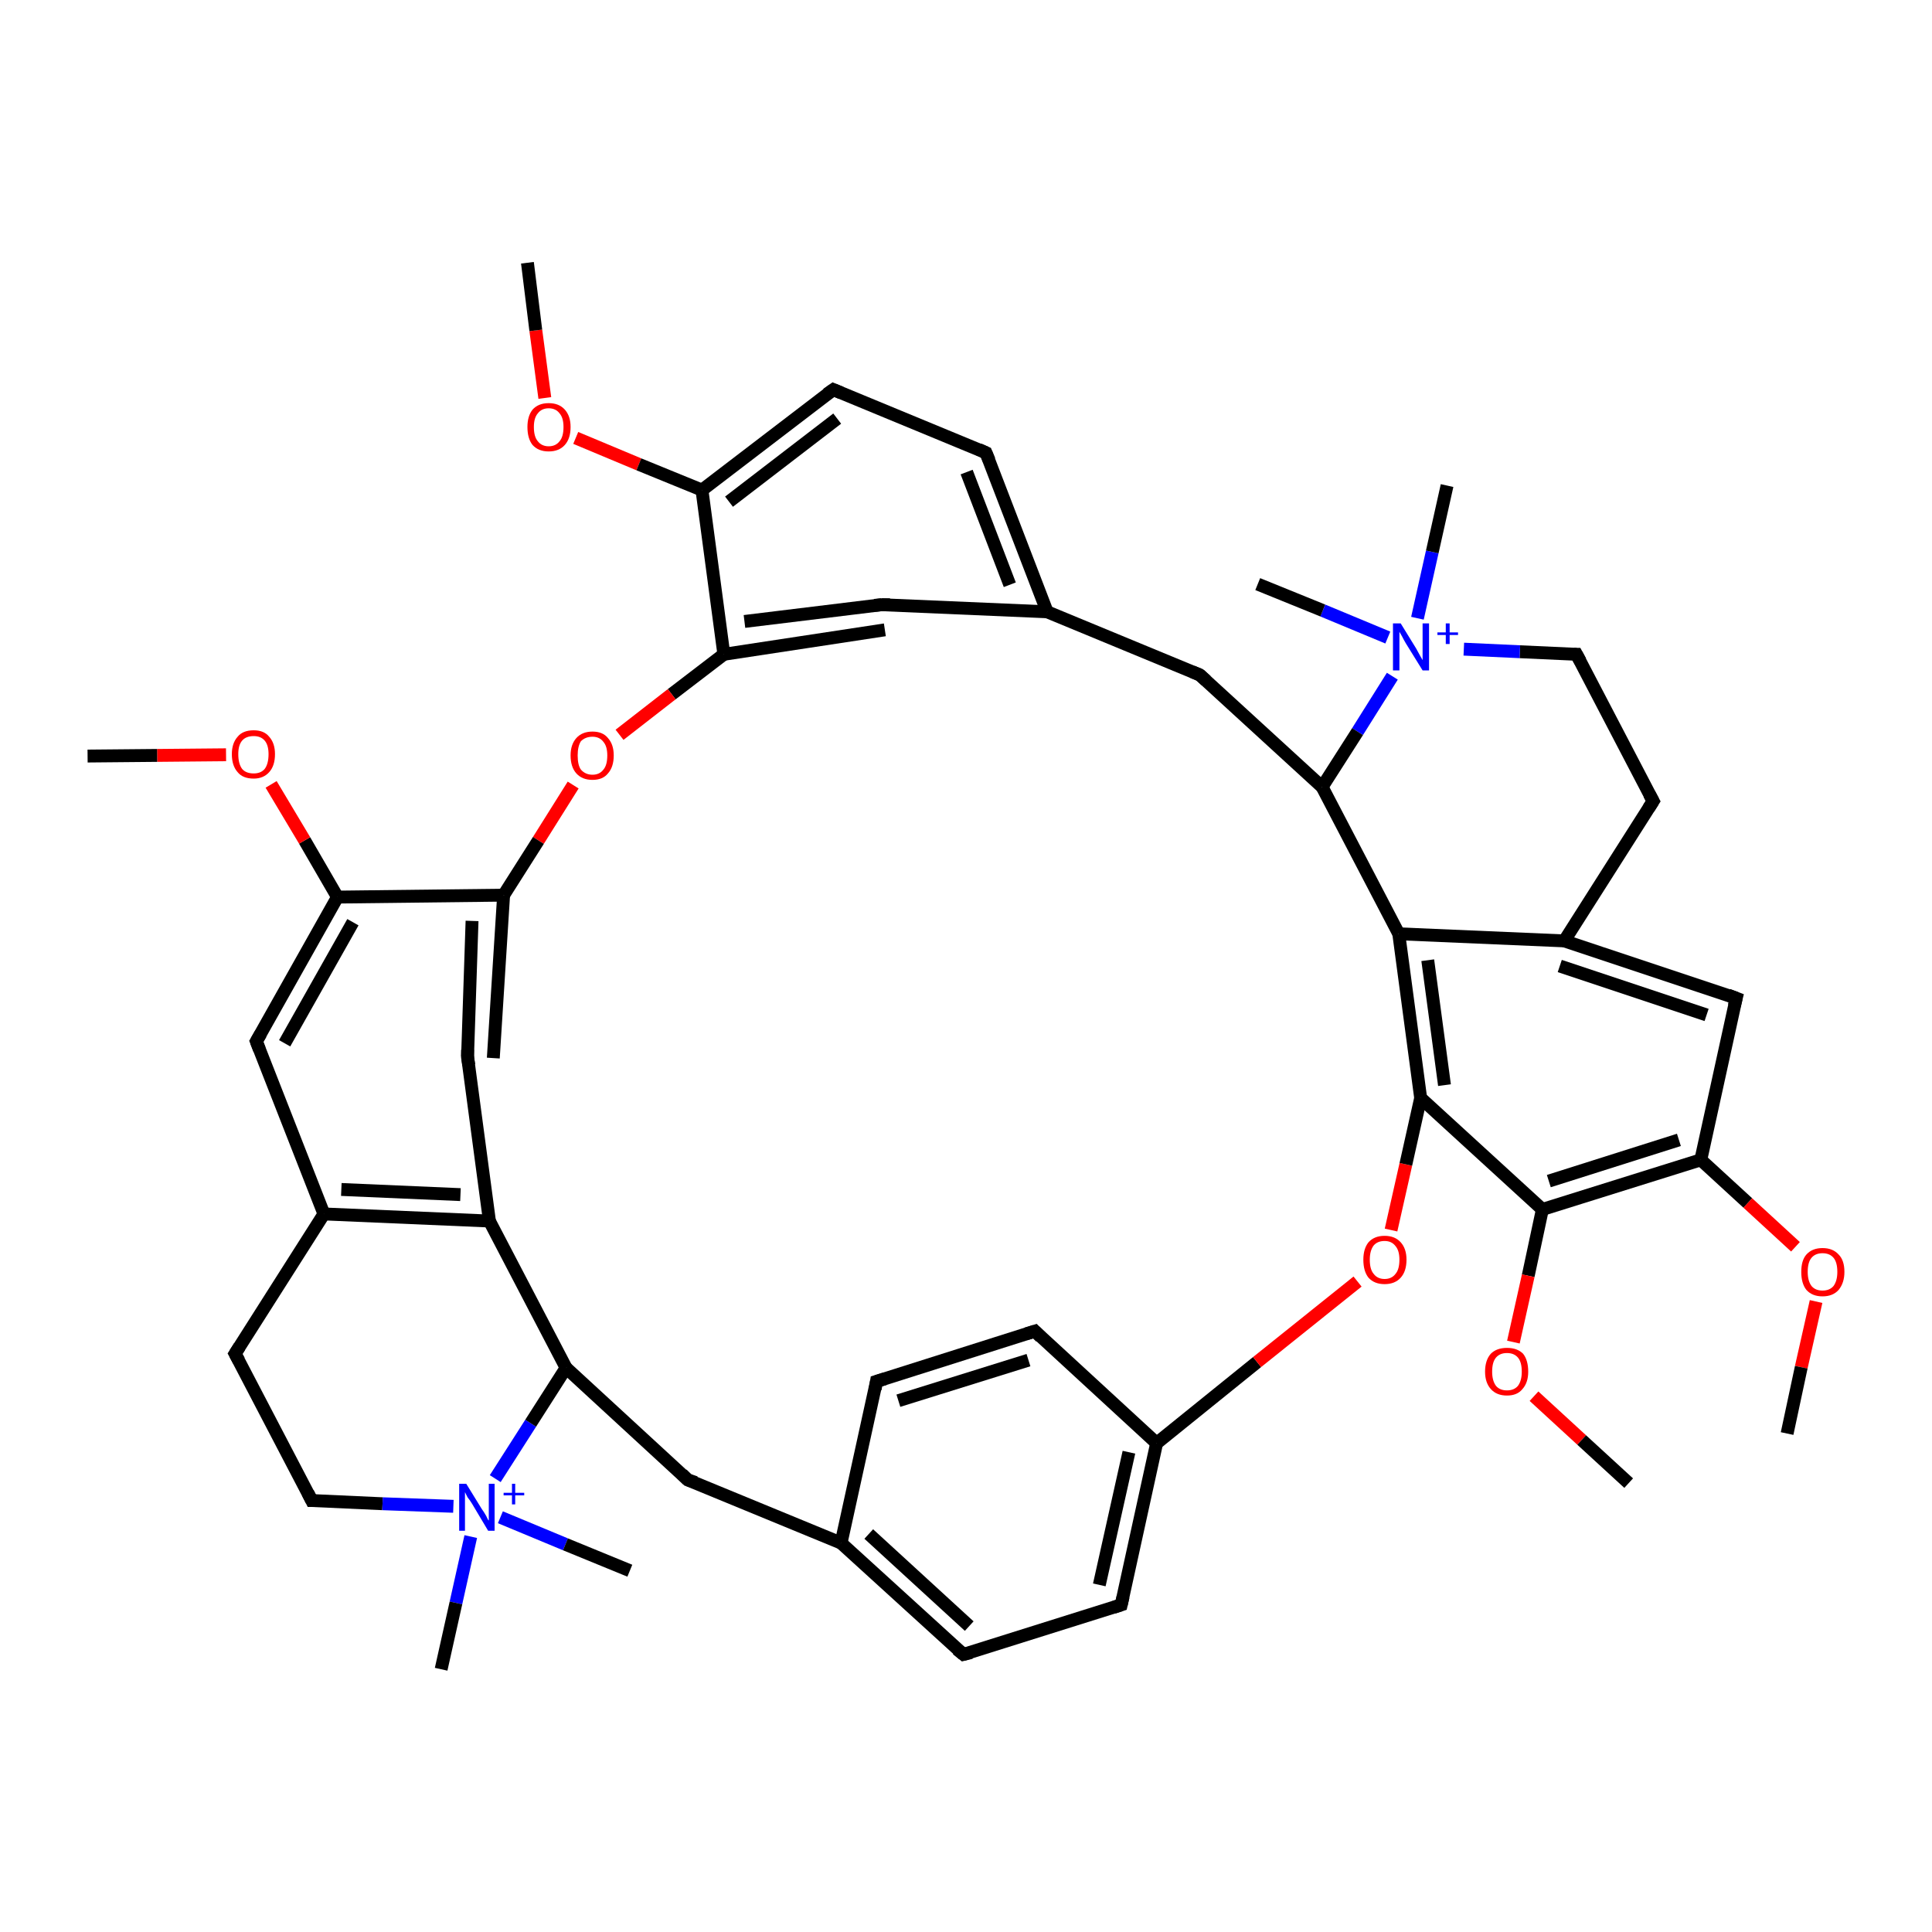 <?xml version='1.0' encoding='iso-8859-1'?>
<svg version='1.1' baseProfile='full'
              xmlns='http://www.w3.org/2000/svg'
                      xmlns:rdkit='http://www.rdkit.org/xml'
                      xmlns:xlink='http://www.w3.org/1999/xlink'
                  xml:space='preserve'
width='300px' height='300px' viewBox='0 0 300 300'>
<!-- END OF HEADER -->
<rect style='opacity:1.0;fill:#FFFFFF;stroke:none' width='300.0' height='300.0' x='0.0' y='0.0'> </rect>
<path class='bond-0 atom-0 atom-1' d='M 89.4,68.0 L 99.2,72.1' style='fill:none;fill-rule:evenodd;stroke:#FF0000;stroke-width:2.0px;stroke-linecap:butt;stroke-linejoin:miter;stroke-opacity:1' />
<path class='bond-0 atom-0 atom-1' d='M 99.2,72.1 L 109.0,76.1' style='fill:none;fill-rule:evenodd;stroke:#000000;stroke-width:2.0px;stroke-linecap:butt;stroke-linejoin:miter;stroke-opacity:1' />
<path class='bond-1 atom-1 atom-2' d='M 109.0,76.1 L 129.4,60.5' style='fill:none;fill-rule:evenodd;stroke:#000000;stroke-width:2.0px;stroke-linecap:butt;stroke-linejoin:miter;stroke-opacity:1' />
<path class='bond-1 atom-1 atom-2' d='M 113.2,77.9 L 130.0,65.0' style='fill:none;fill-rule:evenodd;stroke:#000000;stroke-width:2.0px;stroke-linecap:butt;stroke-linejoin:miter;stroke-opacity:1' />
<path class='bond-2 atom-2 atom-3' d='M 129.4,60.5 L 153.1,70.3' style='fill:none;fill-rule:evenodd;stroke:#000000;stroke-width:2.0px;stroke-linecap:butt;stroke-linejoin:miter;stroke-opacity:1' />
<path class='bond-3 atom-3 atom-4' d='M 153.1,70.3 L 162.6,95.0' style='fill:none;fill-rule:evenodd;stroke:#000000;stroke-width:2.0px;stroke-linecap:butt;stroke-linejoin:miter;stroke-opacity:1' />
<path class='bond-3 atom-3 atom-4' d='M 150.1,73.3 L 156.8,90.8' style='fill:none;fill-rule:evenodd;stroke:#000000;stroke-width:2.0px;stroke-linecap:butt;stroke-linejoin:miter;stroke-opacity:1' />
<path class='bond-4 atom-4 atom-5' d='M 162.6,95.0 L 136.9,93.9' style='fill:none;fill-rule:evenodd;stroke:#000000;stroke-width:2.0px;stroke-linecap:butt;stroke-linejoin:miter;stroke-opacity:1' />
<path class='bond-5 atom-5 atom-6' d='M 137.4,97.8 L 112.4,101.6' style='fill:none;fill-rule:evenodd;stroke:#000000;stroke-width:2.0px;stroke-linecap:butt;stroke-linejoin:miter;stroke-opacity:1' />
<path class='bond-5 atom-5 atom-6' d='M 136.9,93.9 L 115.6,96.5' style='fill:none;fill-rule:evenodd;stroke:#000000;stroke-width:2.0px;stroke-linecap:butt;stroke-linejoin:miter;stroke-opacity:1' />
<path class='bond-6 atom-6 atom-7' d='M 112.4,101.6 L 104.3,107.8' style='fill:none;fill-rule:evenodd;stroke:#000000;stroke-width:2.0px;stroke-linecap:butt;stroke-linejoin:miter;stroke-opacity:1' />
<path class='bond-6 atom-6 atom-7' d='M 104.3,107.8 L 96.2,114.1' style='fill:none;fill-rule:evenodd;stroke:#FF0000;stroke-width:2.0px;stroke-linecap:butt;stroke-linejoin:miter;stroke-opacity:1' />
<path class='bond-7 atom-7 atom-8' d='M 89.0,121.9 L 83.6,130.5' style='fill:none;fill-rule:evenodd;stroke:#FF0000;stroke-width:2.0px;stroke-linecap:butt;stroke-linejoin:miter;stroke-opacity:1' />
<path class='bond-7 atom-7 atom-8' d='M 83.6,130.5 L 78.2,139.0' style='fill:none;fill-rule:evenodd;stroke:#000000;stroke-width:2.0px;stroke-linecap:butt;stroke-linejoin:miter;stroke-opacity:1' />
<path class='bond-8 atom-8 atom-9' d='M 73.3,143.0 L 72.6,164.1' style='fill:none;fill-rule:evenodd;stroke:#000000;stroke-width:2.0px;stroke-linecap:butt;stroke-linejoin:miter;stroke-opacity:1' />
<path class='bond-8 atom-8 atom-9' d='M 78.2,139.0 L 76.6,164.3' style='fill:none;fill-rule:evenodd;stroke:#000000;stroke-width:2.0px;stroke-linecap:butt;stroke-linejoin:miter;stroke-opacity:1' />
<path class='bond-9 atom-9 atom-10' d='M 72.6,164.1 L 76.0,189.6' style='fill:none;fill-rule:evenodd;stroke:#000000;stroke-width:2.0px;stroke-linecap:butt;stroke-linejoin:miter;stroke-opacity:1' />
<path class='bond-10 atom-10 atom-11' d='M 76.0,189.6 L 50.3,188.5' style='fill:none;fill-rule:evenodd;stroke:#000000;stroke-width:2.0px;stroke-linecap:butt;stroke-linejoin:miter;stroke-opacity:1' />
<path class='bond-10 atom-10 atom-11' d='M 71.5,185.5 L 53.0,184.7' style='fill:none;fill-rule:evenodd;stroke:#000000;stroke-width:2.0px;stroke-linecap:butt;stroke-linejoin:miter;stroke-opacity:1' />
<path class='bond-11 atom-11 atom-12' d='M 50.3,188.5 L 39.8,161.7' style='fill:none;fill-rule:evenodd;stroke:#000000;stroke-width:2.0px;stroke-linecap:butt;stroke-linejoin:miter;stroke-opacity:1' />
<path class='bond-12 atom-12 atom-13' d='M 39.8,161.7 L 52.4,139.3' style='fill:none;fill-rule:evenodd;stroke:#000000;stroke-width:2.0px;stroke-linecap:butt;stroke-linejoin:miter;stroke-opacity:1' />
<path class='bond-12 atom-12 atom-13' d='M 44.2,162.0 L 54.8,143.2' style='fill:none;fill-rule:evenodd;stroke:#000000;stroke-width:2.0px;stroke-linecap:butt;stroke-linejoin:miter;stroke-opacity:1' />
<path class='bond-13 atom-13 atom-14' d='M 52.4,139.3 L 47.3,130.5' style='fill:none;fill-rule:evenodd;stroke:#000000;stroke-width:2.0px;stroke-linecap:butt;stroke-linejoin:miter;stroke-opacity:1' />
<path class='bond-13 atom-13 atom-14' d='M 47.3,130.5 L 42.1,121.8' style='fill:none;fill-rule:evenodd;stroke:#FF0000;stroke-width:2.0px;stroke-linecap:butt;stroke-linejoin:miter;stroke-opacity:1' />
<path class='bond-14 atom-14 atom-15' d='M 35.1,117.2 L 24.4,117.3' style='fill:none;fill-rule:evenodd;stroke:#FF0000;stroke-width:2.0px;stroke-linecap:butt;stroke-linejoin:miter;stroke-opacity:1' />
<path class='bond-14 atom-14 atom-15' d='M 24.4,117.3 L 13.6,117.4' style='fill:none;fill-rule:evenodd;stroke:#000000;stroke-width:2.0px;stroke-linecap:butt;stroke-linejoin:miter;stroke-opacity:1' />
<path class='bond-15 atom-11 atom-16' d='M 50.3,188.5 L 36.5,210.2' style='fill:none;fill-rule:evenodd;stroke:#000000;stroke-width:2.0px;stroke-linecap:butt;stroke-linejoin:miter;stroke-opacity:1' />
<path class='bond-16 atom-16 atom-17' d='M 36.5,210.2 L 48.4,233.0' style='fill:none;fill-rule:evenodd;stroke:#000000;stroke-width:2.0px;stroke-linecap:butt;stroke-linejoin:miter;stroke-opacity:1' />
<path class='bond-17 atom-17 atom-18' d='M 48.4,233.0 L 59.4,233.5' style='fill:none;fill-rule:evenodd;stroke:#000000;stroke-width:2.0px;stroke-linecap:butt;stroke-linejoin:miter;stroke-opacity:1' />
<path class='bond-17 atom-17 atom-18' d='M 59.4,233.5 L 70.4,233.9' style='fill:none;fill-rule:evenodd;stroke:#0000FF;stroke-width:2.0px;stroke-linecap:butt;stroke-linejoin:miter;stroke-opacity:1' />
<path class='bond-18 atom-18 atom-19' d='M 76.9,229.6 L 82.4,221.0' style='fill:none;fill-rule:evenodd;stroke:#0000FF;stroke-width:2.0px;stroke-linecap:butt;stroke-linejoin:miter;stroke-opacity:1' />
<path class='bond-18 atom-18 atom-19' d='M 82.4,221.0 L 87.9,212.4' style='fill:none;fill-rule:evenodd;stroke:#000000;stroke-width:2.0px;stroke-linecap:butt;stroke-linejoin:miter;stroke-opacity:1' />
<path class='bond-19 atom-19 atom-20' d='M 87.9,212.4 L 106.8,229.8' style='fill:none;fill-rule:evenodd;stroke:#000000;stroke-width:2.0px;stroke-linecap:butt;stroke-linejoin:miter;stroke-opacity:1' />
<path class='bond-20 atom-20 atom-21' d='M 106.8,229.8 L 130.6,239.6' style='fill:none;fill-rule:evenodd;stroke:#000000;stroke-width:2.0px;stroke-linecap:butt;stroke-linejoin:miter;stroke-opacity:1' />
<path class='bond-21 atom-21 atom-22' d='M 130.6,239.6 L 149.6,256.9' style='fill:none;fill-rule:evenodd;stroke:#000000;stroke-width:2.0px;stroke-linecap:butt;stroke-linejoin:miter;stroke-opacity:1' />
<path class='bond-21 atom-21 atom-22' d='M 134.9,238.2 L 150.5,252.5' style='fill:none;fill-rule:evenodd;stroke:#000000;stroke-width:2.0px;stroke-linecap:butt;stroke-linejoin:miter;stroke-opacity:1' />
<path class='bond-22 atom-22 atom-23' d='M 149.6,256.9 L 174.1,249.2' style='fill:none;fill-rule:evenodd;stroke:#000000;stroke-width:2.0px;stroke-linecap:butt;stroke-linejoin:miter;stroke-opacity:1' />
<path class='bond-23 atom-23 atom-24' d='M 174.1,249.2 L 179.6,224.1' style='fill:none;fill-rule:evenodd;stroke:#000000;stroke-width:2.0px;stroke-linecap:butt;stroke-linejoin:miter;stroke-opacity:1' />
<path class='bond-23 atom-23 atom-24' d='M 170.7,246.1 L 175.3,225.5' style='fill:none;fill-rule:evenodd;stroke:#000000;stroke-width:2.0px;stroke-linecap:butt;stroke-linejoin:miter;stroke-opacity:1' />
<path class='bond-24 atom-24 atom-25' d='M 179.6,224.1 L 195.2,211.5' style='fill:none;fill-rule:evenodd;stroke:#000000;stroke-width:2.0px;stroke-linecap:butt;stroke-linejoin:miter;stroke-opacity:1' />
<path class='bond-24 atom-24 atom-25' d='M 195.2,211.5 L 210.8,199.0' style='fill:none;fill-rule:evenodd;stroke:#FF0000;stroke-width:2.0px;stroke-linecap:butt;stroke-linejoin:miter;stroke-opacity:1' />
<path class='bond-25 atom-25 atom-26' d='M 216.0,191.0 L 218.3,180.8' style='fill:none;fill-rule:evenodd;stroke:#FF0000;stroke-width:2.0px;stroke-linecap:butt;stroke-linejoin:miter;stroke-opacity:1' />
<path class='bond-25 atom-25 atom-26' d='M 218.3,180.8 L 220.6,170.5' style='fill:none;fill-rule:evenodd;stroke:#000000;stroke-width:2.0px;stroke-linecap:butt;stroke-linejoin:miter;stroke-opacity:1' />
<path class='bond-26 atom-26 atom-27' d='M 220.6,170.5 L 217.2,145.0' style='fill:none;fill-rule:evenodd;stroke:#000000;stroke-width:2.0px;stroke-linecap:butt;stroke-linejoin:miter;stroke-opacity:1' />
<path class='bond-26 atom-26 atom-27' d='M 224.3,168.5 L 221.7,149.1' style='fill:none;fill-rule:evenodd;stroke:#000000;stroke-width:2.0px;stroke-linecap:butt;stroke-linejoin:miter;stroke-opacity:1' />
<path class='bond-27 atom-27 atom-28' d='M 217.2,145.0 L 242.9,146.1' style='fill:none;fill-rule:evenodd;stroke:#000000;stroke-width:2.0px;stroke-linecap:butt;stroke-linejoin:miter;stroke-opacity:1' />
<path class='bond-28 atom-28 atom-29' d='M 242.9,146.1 L 269.6,155.0' style='fill:none;fill-rule:evenodd;stroke:#000000;stroke-width:2.0px;stroke-linecap:butt;stroke-linejoin:miter;stroke-opacity:1' />
<path class='bond-28 atom-28 atom-29' d='M 242.2,150.0 L 265.0,157.6' style='fill:none;fill-rule:evenodd;stroke:#000000;stroke-width:2.0px;stroke-linecap:butt;stroke-linejoin:miter;stroke-opacity:1' />
<path class='bond-29 atom-29 atom-30' d='M 269.6,155.0 L 264.1,180.1' style='fill:none;fill-rule:evenodd;stroke:#000000;stroke-width:2.0px;stroke-linecap:butt;stroke-linejoin:miter;stroke-opacity:1' />
<path class='bond-30 atom-30 atom-31' d='M 264.1,180.1 L 271.4,186.8' style='fill:none;fill-rule:evenodd;stroke:#000000;stroke-width:2.0px;stroke-linecap:butt;stroke-linejoin:miter;stroke-opacity:1' />
<path class='bond-30 atom-30 atom-31' d='M 271.4,186.8 L 278.8,193.6' style='fill:none;fill-rule:evenodd;stroke:#FF0000;stroke-width:2.0px;stroke-linecap:butt;stroke-linejoin:miter;stroke-opacity:1' />
<path class='bond-31 atom-31 atom-32' d='M 282.0,202.1 L 279.7,212.3' style='fill:none;fill-rule:evenodd;stroke:#FF0000;stroke-width:2.0px;stroke-linecap:butt;stroke-linejoin:miter;stroke-opacity:1' />
<path class='bond-31 atom-31 atom-32' d='M 279.7,212.3 L 277.5,222.6' style='fill:none;fill-rule:evenodd;stroke:#000000;stroke-width:2.0px;stroke-linecap:butt;stroke-linejoin:miter;stroke-opacity:1' />
<path class='bond-32 atom-30 atom-33' d='M 264.1,180.1 L 239.5,187.8' style='fill:none;fill-rule:evenodd;stroke:#000000;stroke-width:2.0px;stroke-linecap:butt;stroke-linejoin:miter;stroke-opacity:1' />
<path class='bond-32 atom-30 atom-33' d='M 260.7,177.0 L 240.5,183.4' style='fill:none;fill-rule:evenodd;stroke:#000000;stroke-width:2.0px;stroke-linecap:butt;stroke-linejoin:miter;stroke-opacity:1' />
<path class='bond-33 atom-33 atom-34' d='M 239.5,187.8 L 237.3,198.1' style='fill:none;fill-rule:evenodd;stroke:#000000;stroke-width:2.0px;stroke-linecap:butt;stroke-linejoin:miter;stroke-opacity:1' />
<path class='bond-33 atom-33 atom-34' d='M 237.3,198.1 L 235.0,208.4' style='fill:none;fill-rule:evenodd;stroke:#FF0000;stroke-width:2.0px;stroke-linecap:butt;stroke-linejoin:miter;stroke-opacity:1' />
<path class='bond-34 atom-34 atom-35' d='M 238.2,216.8 L 245.6,223.6' style='fill:none;fill-rule:evenodd;stroke:#FF0000;stroke-width:2.0px;stroke-linecap:butt;stroke-linejoin:miter;stroke-opacity:1' />
<path class='bond-34 atom-34 atom-35' d='M 245.6,223.6 L 252.9,230.3' style='fill:none;fill-rule:evenodd;stroke:#000000;stroke-width:2.0px;stroke-linecap:butt;stroke-linejoin:miter;stroke-opacity:1' />
<path class='bond-35 atom-28 atom-36' d='M 242.9,146.1 L 256.7,124.4' style='fill:none;fill-rule:evenodd;stroke:#000000;stroke-width:2.0px;stroke-linecap:butt;stroke-linejoin:miter;stroke-opacity:1' />
<path class='bond-36 atom-36 atom-37' d='M 256.7,124.4 L 244.8,101.6' style='fill:none;fill-rule:evenodd;stroke:#000000;stroke-width:2.0px;stroke-linecap:butt;stroke-linejoin:miter;stroke-opacity:1' />
<path class='bond-37 atom-37 atom-38' d='M 244.8,101.6 L 236.0,101.2' style='fill:none;fill-rule:evenodd;stroke:#000000;stroke-width:2.0px;stroke-linecap:butt;stroke-linejoin:miter;stroke-opacity:1' />
<path class='bond-37 atom-37 atom-38' d='M 236.0,101.2 L 227.3,100.8' style='fill:none;fill-rule:evenodd;stroke:#0000FF;stroke-width:2.0px;stroke-linecap:butt;stroke-linejoin:miter;stroke-opacity:1' />
<path class='bond-38 atom-38 atom-39' d='M 215.5,99.0 L 205.4,94.8' style='fill:none;fill-rule:evenodd;stroke:#0000FF;stroke-width:2.0px;stroke-linecap:butt;stroke-linejoin:miter;stroke-opacity:1' />
<path class='bond-38 atom-38 atom-39' d='M 205.4,94.8 L 195.3,90.7' style='fill:none;fill-rule:evenodd;stroke:#000000;stroke-width:2.0px;stroke-linecap:butt;stroke-linejoin:miter;stroke-opacity:1' />
<path class='bond-39 atom-38 atom-40' d='M 220.1,96.0 L 222.4,85.7' style='fill:none;fill-rule:evenodd;stroke:#0000FF;stroke-width:2.0px;stroke-linecap:butt;stroke-linejoin:miter;stroke-opacity:1' />
<path class='bond-39 atom-38 atom-40' d='M 222.4,85.7 L 224.7,75.4' style='fill:none;fill-rule:evenodd;stroke:#000000;stroke-width:2.0px;stroke-linecap:butt;stroke-linejoin:miter;stroke-opacity:1' />
<path class='bond-40 atom-38 atom-41' d='M 216.2,105.0 L 210.8,113.6' style='fill:none;fill-rule:evenodd;stroke:#0000FF;stroke-width:2.0px;stroke-linecap:butt;stroke-linejoin:miter;stroke-opacity:1' />
<path class='bond-40 atom-38 atom-41' d='M 210.8,113.6 L 205.3,122.2' style='fill:none;fill-rule:evenodd;stroke:#000000;stroke-width:2.0px;stroke-linecap:butt;stroke-linejoin:miter;stroke-opacity:1' />
<path class='bond-41 atom-41 atom-42' d='M 205.3,122.2 L 186.3,104.8' style='fill:none;fill-rule:evenodd;stroke:#000000;stroke-width:2.0px;stroke-linecap:butt;stroke-linejoin:miter;stroke-opacity:1' />
<path class='bond-42 atom-24 atom-43' d='M 179.6,224.1 L 160.7,206.7' style='fill:none;fill-rule:evenodd;stroke:#000000;stroke-width:2.0px;stroke-linecap:butt;stroke-linejoin:miter;stroke-opacity:1' />
<path class='bond-43 atom-43 atom-44' d='M 160.7,206.7 L 136.1,214.5' style='fill:none;fill-rule:evenodd;stroke:#000000;stroke-width:2.0px;stroke-linecap:butt;stroke-linejoin:miter;stroke-opacity:1' />
<path class='bond-43 atom-43 atom-44' d='M 159.7,211.2 L 139.5,217.5' style='fill:none;fill-rule:evenodd;stroke:#000000;stroke-width:2.0px;stroke-linecap:butt;stroke-linejoin:miter;stroke-opacity:1' />
<path class='bond-44 atom-18 atom-45' d='M 77.7,235.6 L 87.8,239.8' style='fill:none;fill-rule:evenodd;stroke:#0000FF;stroke-width:2.0px;stroke-linecap:butt;stroke-linejoin:miter;stroke-opacity:1' />
<path class='bond-44 atom-18 atom-45' d='M 87.8,239.8 L 97.8,243.9' style='fill:none;fill-rule:evenodd;stroke:#000000;stroke-width:2.0px;stroke-linecap:butt;stroke-linejoin:miter;stroke-opacity:1' />
<path class='bond-45 atom-18 atom-46' d='M 73.1,238.6 L 70.8,248.9' style='fill:none;fill-rule:evenodd;stroke:#0000FF;stroke-width:2.0px;stroke-linecap:butt;stroke-linejoin:miter;stroke-opacity:1' />
<path class='bond-45 atom-18 atom-46' d='M 70.8,248.9 L 68.5,259.2' style='fill:none;fill-rule:evenodd;stroke:#000000;stroke-width:2.0px;stroke-linecap:butt;stroke-linejoin:miter;stroke-opacity:1' />
<path class='bond-46 atom-0 atom-47' d='M 84.6,61.8 L 83.2,51.3' style='fill:none;fill-rule:evenodd;stroke:#FF0000;stroke-width:2.0px;stroke-linecap:butt;stroke-linejoin:miter;stroke-opacity:1' />
<path class='bond-46 atom-0 atom-47' d='M 83.2,51.3 L 81.9,40.8' style='fill:none;fill-rule:evenodd;stroke:#000000;stroke-width:2.0px;stroke-linecap:butt;stroke-linejoin:miter;stroke-opacity:1' />
<path class='bond-47 atom-13 atom-8' d='M 52.4,139.3 L 78.2,139.0' style='fill:none;fill-rule:evenodd;stroke:#000000;stroke-width:2.0px;stroke-linecap:butt;stroke-linejoin:miter;stroke-opacity:1' />
<path class='bond-48 atom-19 atom-10' d='M 87.9,212.4 L 76.0,189.6' style='fill:none;fill-rule:evenodd;stroke:#000000;stroke-width:2.0px;stroke-linecap:butt;stroke-linejoin:miter;stroke-opacity:1' />
<path class='bond-49 atom-33 atom-26' d='M 239.5,187.8 L 220.6,170.5' style='fill:none;fill-rule:evenodd;stroke:#000000;stroke-width:2.0px;stroke-linecap:butt;stroke-linejoin:miter;stroke-opacity:1' />
<path class='bond-50 atom-41 atom-27' d='M 205.3,122.2 L 217.2,145.0' style='fill:none;fill-rule:evenodd;stroke:#000000;stroke-width:2.0px;stroke-linecap:butt;stroke-linejoin:miter;stroke-opacity:1' />
<path class='bond-51 atom-42 atom-4' d='M 186.3,104.8 L 162.6,95.0' style='fill:none;fill-rule:evenodd;stroke:#000000;stroke-width:2.0px;stroke-linecap:butt;stroke-linejoin:miter;stroke-opacity:1' />
<path class='bond-52 atom-44 atom-21' d='M 136.1,214.5 L 130.6,239.6' style='fill:none;fill-rule:evenodd;stroke:#000000;stroke-width:2.0px;stroke-linecap:butt;stroke-linejoin:miter;stroke-opacity:1' />
<path class='bond-53 atom-6 atom-1' d='M 112.4,101.6 L 109.0,76.1' style='fill:none;fill-rule:evenodd;stroke:#000000;stroke-width:2.0px;stroke-linecap:butt;stroke-linejoin:miter;stroke-opacity:1' />
<path d='M 128.4,61.2 L 129.4,60.5 L 130.6,61.0' style='fill:none;stroke:#000000;stroke-width:2.0px;stroke-linecap:butt;stroke-linejoin:miter;stroke-opacity:1;' />
<path d='M 152.0,69.8 L 153.1,70.3 L 153.6,71.5' style='fill:none;stroke:#000000;stroke-width:2.0px;stroke-linecap:butt;stroke-linejoin:miter;stroke-opacity:1;' />
<path d='M 138.2,93.9 L 136.9,93.9 L 135.8,94.0' style='fill:none;stroke:#000000;stroke-width:2.0px;stroke-linecap:butt;stroke-linejoin:miter;stroke-opacity:1;' />
<path d='M 72.6,163.0 L 72.6,164.1 L 72.8,165.4' style='fill:none;stroke:#000000;stroke-width:2.0px;stroke-linecap:butt;stroke-linejoin:miter;stroke-opacity:1;' />
<path d='M 40.3,163.0 L 39.8,161.7 L 40.5,160.5' style='fill:none;stroke:#000000;stroke-width:2.0px;stroke-linecap:butt;stroke-linejoin:miter;stroke-opacity:1;' />
<path d='M 37.2,209.1 L 36.5,210.2 L 37.1,211.3' style='fill:none;stroke:#000000;stroke-width:2.0px;stroke-linecap:butt;stroke-linejoin:miter;stroke-opacity:1;' />
<path d='M 47.8,231.8 L 48.4,233.0 L 48.9,233.0' style='fill:none;stroke:#000000;stroke-width:2.0px;stroke-linecap:butt;stroke-linejoin:miter;stroke-opacity:1;' />
<path d='M 105.9,228.9 L 106.8,229.8 L 108.0,230.2' style='fill:none;stroke:#000000;stroke-width:2.0px;stroke-linecap:butt;stroke-linejoin:miter;stroke-opacity:1;' />
<path d='M 148.6,256.1 L 149.6,256.9 L 150.8,256.6' style='fill:none;stroke:#000000;stroke-width:2.0px;stroke-linecap:butt;stroke-linejoin:miter;stroke-opacity:1;' />
<path d='M 172.9,249.6 L 174.1,249.2 L 174.4,247.9' style='fill:none;stroke:#000000;stroke-width:2.0px;stroke-linecap:butt;stroke-linejoin:miter;stroke-opacity:1;' />
<path d='M 268.3,154.5 L 269.6,155.0 L 269.3,156.2' style='fill:none;stroke:#000000;stroke-width:2.0px;stroke-linecap:butt;stroke-linejoin:miter;stroke-opacity:1;' />
<path d='M 256.0,125.5 L 256.7,124.4 L 256.1,123.3' style='fill:none;stroke:#000000;stroke-width:2.0px;stroke-linecap:butt;stroke-linejoin:miter;stroke-opacity:1;' />
<path d='M 245.4,102.7 L 244.8,101.6 L 244.4,101.6' style='fill:none;stroke:#000000;stroke-width:2.0px;stroke-linecap:butt;stroke-linejoin:miter;stroke-opacity:1;' />
<path d='M 187.3,105.7 L 186.3,104.8 L 185.1,104.3' style='fill:none;stroke:#000000;stroke-width:2.0px;stroke-linecap:butt;stroke-linejoin:miter;stroke-opacity:1;' />
<path d='M 161.6,207.6 L 160.7,206.7 L 159.4,207.1' style='fill:none;stroke:#000000;stroke-width:2.0px;stroke-linecap:butt;stroke-linejoin:miter;stroke-opacity:1;' />
<path d='M 137.4,214.1 L 136.1,214.5 L 135.9,215.7' style='fill:none;stroke:#000000;stroke-width:2.0px;stroke-linecap:butt;stroke-linejoin:miter;stroke-opacity:1;' />
<path class='atom-0' d='M 81.9 66.3
Q 81.9 64.6, 82.7 63.6
Q 83.6 62.6, 85.2 62.6
Q 86.8 62.6, 87.7 63.6
Q 88.6 64.6, 88.6 66.3
Q 88.6 68.1, 87.7 69.1
Q 86.8 70.1, 85.2 70.1
Q 83.6 70.1, 82.7 69.1
Q 81.9 68.1, 81.9 66.3
M 85.2 69.3
Q 86.3 69.3, 86.9 68.5
Q 87.5 67.8, 87.5 66.3
Q 87.5 64.9, 86.9 64.2
Q 86.3 63.4, 85.2 63.4
Q 84.1 63.4, 83.5 64.2
Q 82.9 64.9, 82.9 66.3
Q 82.9 67.8, 83.5 68.5
Q 84.1 69.3, 85.2 69.3
' fill='#FF0000'/>
<path class='atom-7' d='M 88.6 117.3
Q 88.6 115.6, 89.5 114.6
Q 90.4 113.6, 92.0 113.6
Q 93.6 113.6, 94.4 114.6
Q 95.3 115.6, 95.3 117.3
Q 95.3 119.1, 94.4 120.1
Q 93.6 121.1, 92.0 121.1
Q 90.4 121.1, 89.5 120.1
Q 88.6 119.1, 88.6 117.3
M 92.0 120.3
Q 93.1 120.3, 93.7 119.5
Q 94.3 118.8, 94.3 117.3
Q 94.3 115.9, 93.7 115.2
Q 93.1 114.4, 92.0 114.4
Q 90.9 114.4, 90.2 115.1
Q 89.7 115.9, 89.7 117.3
Q 89.7 118.8, 90.2 119.5
Q 90.9 120.3, 92.0 120.3
' fill='#FF0000'/>
<path class='atom-14' d='M 36.0 117.1
Q 36.0 115.4, 36.9 114.4
Q 37.7 113.4, 39.4 113.4
Q 41.0 113.4, 41.8 114.4
Q 42.7 115.4, 42.7 117.1
Q 42.7 118.9, 41.8 119.9
Q 40.9 120.9, 39.4 120.9
Q 37.7 120.9, 36.9 119.9
Q 36.0 118.9, 36.0 117.1
M 39.4 120.1
Q 40.5 120.1, 41.1 119.4
Q 41.7 118.6, 41.7 117.1
Q 41.7 115.7, 41.1 115.0
Q 40.5 114.3, 39.4 114.3
Q 38.2 114.3, 37.6 115.0
Q 37.0 115.7, 37.0 117.1
Q 37.0 118.6, 37.6 119.4
Q 38.2 120.1, 39.4 120.1
' fill='#FF0000'/>
<path class='atom-18' d='M 72.4 230.4
L 74.8 234.3
Q 75.1 234.7, 75.5 235.4
Q 75.8 236.1, 75.9 236.1
L 75.9 230.4
L 76.8 230.4
L 76.8 237.7
L 75.8 237.7
L 73.3 233.5
Q 73.0 233.0, 72.6 232.5
Q 72.3 231.9, 72.2 231.7
L 72.2 237.7
L 71.3 237.7
L 71.3 230.4
L 72.4 230.4
' fill='#0000FF'/>
<path class='atom-18' d='M 78.2 231.8
L 79.5 231.8
L 79.5 230.4
L 80.0 230.4
L 80.0 231.8
L 81.4 231.8
L 81.4 232.2
L 80.0 232.2
L 80.0 233.6
L 79.5 233.6
L 79.5 232.2
L 78.2 232.2
L 78.2 231.8
' fill='#0000FF'/>
<path class='atom-25' d='M 211.7 195.6
Q 211.7 193.9, 212.5 192.9
Q 213.4 191.9, 215.0 191.9
Q 216.6 191.9, 217.5 192.9
Q 218.4 193.9, 218.4 195.6
Q 218.4 197.4, 217.5 198.4
Q 216.6 199.4, 215.0 199.4
Q 213.4 199.4, 212.5 198.4
Q 211.7 197.4, 211.7 195.6
M 215.0 198.6
Q 216.1 198.6, 216.7 197.8
Q 217.3 197.1, 217.3 195.6
Q 217.3 194.2, 216.7 193.5
Q 216.1 192.7, 215.0 192.7
Q 213.9 192.7, 213.3 193.4
Q 212.7 194.2, 212.7 195.6
Q 212.7 197.1, 213.3 197.8
Q 213.9 198.6, 215.0 198.6
' fill='#FF0000'/>
<path class='atom-31' d='M 279.7 197.5
Q 279.7 195.7, 280.5 194.8
Q 281.4 193.8, 283.0 193.8
Q 284.6 193.8, 285.5 194.8
Q 286.4 195.7, 286.4 197.5
Q 286.4 199.2, 285.5 200.3
Q 284.6 201.3, 283.0 201.3
Q 281.4 201.3, 280.5 200.3
Q 279.7 199.3, 279.7 197.5
M 283.0 200.4
Q 284.1 200.4, 284.7 199.7
Q 285.3 198.9, 285.3 197.5
Q 285.3 196.0, 284.7 195.3
Q 284.1 194.6, 283.0 194.6
Q 281.9 194.6, 281.3 195.3
Q 280.7 196.0, 280.7 197.5
Q 280.7 198.9, 281.3 199.7
Q 281.9 200.4, 283.0 200.4
' fill='#FF0000'/>
<path class='atom-34' d='M 230.6 213.0
Q 230.6 211.2, 231.5 210.2
Q 232.4 209.3, 234.0 209.3
Q 235.6 209.3, 236.5 210.2
Q 237.3 211.2, 237.3 213.0
Q 237.3 214.7, 236.4 215.7
Q 235.6 216.7, 234.0 216.7
Q 232.4 216.7, 231.5 215.7
Q 230.6 214.7, 230.6 213.0
M 234.0 215.9
Q 235.1 215.9, 235.7 215.2
Q 236.3 214.4, 236.3 213.0
Q 236.3 211.5, 235.7 210.8
Q 235.1 210.1, 234.0 210.1
Q 232.9 210.1, 232.3 210.8
Q 231.7 211.5, 231.7 213.0
Q 231.7 214.4, 232.3 215.2
Q 232.9 215.9, 234.0 215.9
' fill='#FF0000'/>
<path class='atom-38' d='M 217.5 96.8
L 219.9 100.7
Q 220.1 101.1, 220.5 101.8
Q 220.9 102.5, 220.9 102.5
L 220.9 96.8
L 221.9 96.8
L 221.9 104.1
L 220.9 104.1
L 218.3 99.9
Q 218.0 99.4, 217.7 98.8
Q 217.4 98.3, 217.3 98.1
L 217.3 104.1
L 216.3 104.1
L 216.3 96.8
L 217.5 96.8
' fill='#0000FF'/>
<path class='atom-38' d='M 223.2 98.2
L 224.5 98.2
L 224.5 96.8
L 225.1 96.8
L 225.1 98.2
L 226.4 98.2
L 226.4 98.6
L 225.1 98.6
L 225.1 100.0
L 224.5 100.0
L 224.5 98.6
L 223.2 98.6
L 223.2 98.2
' fill='#0000FF'/>
</svg>
